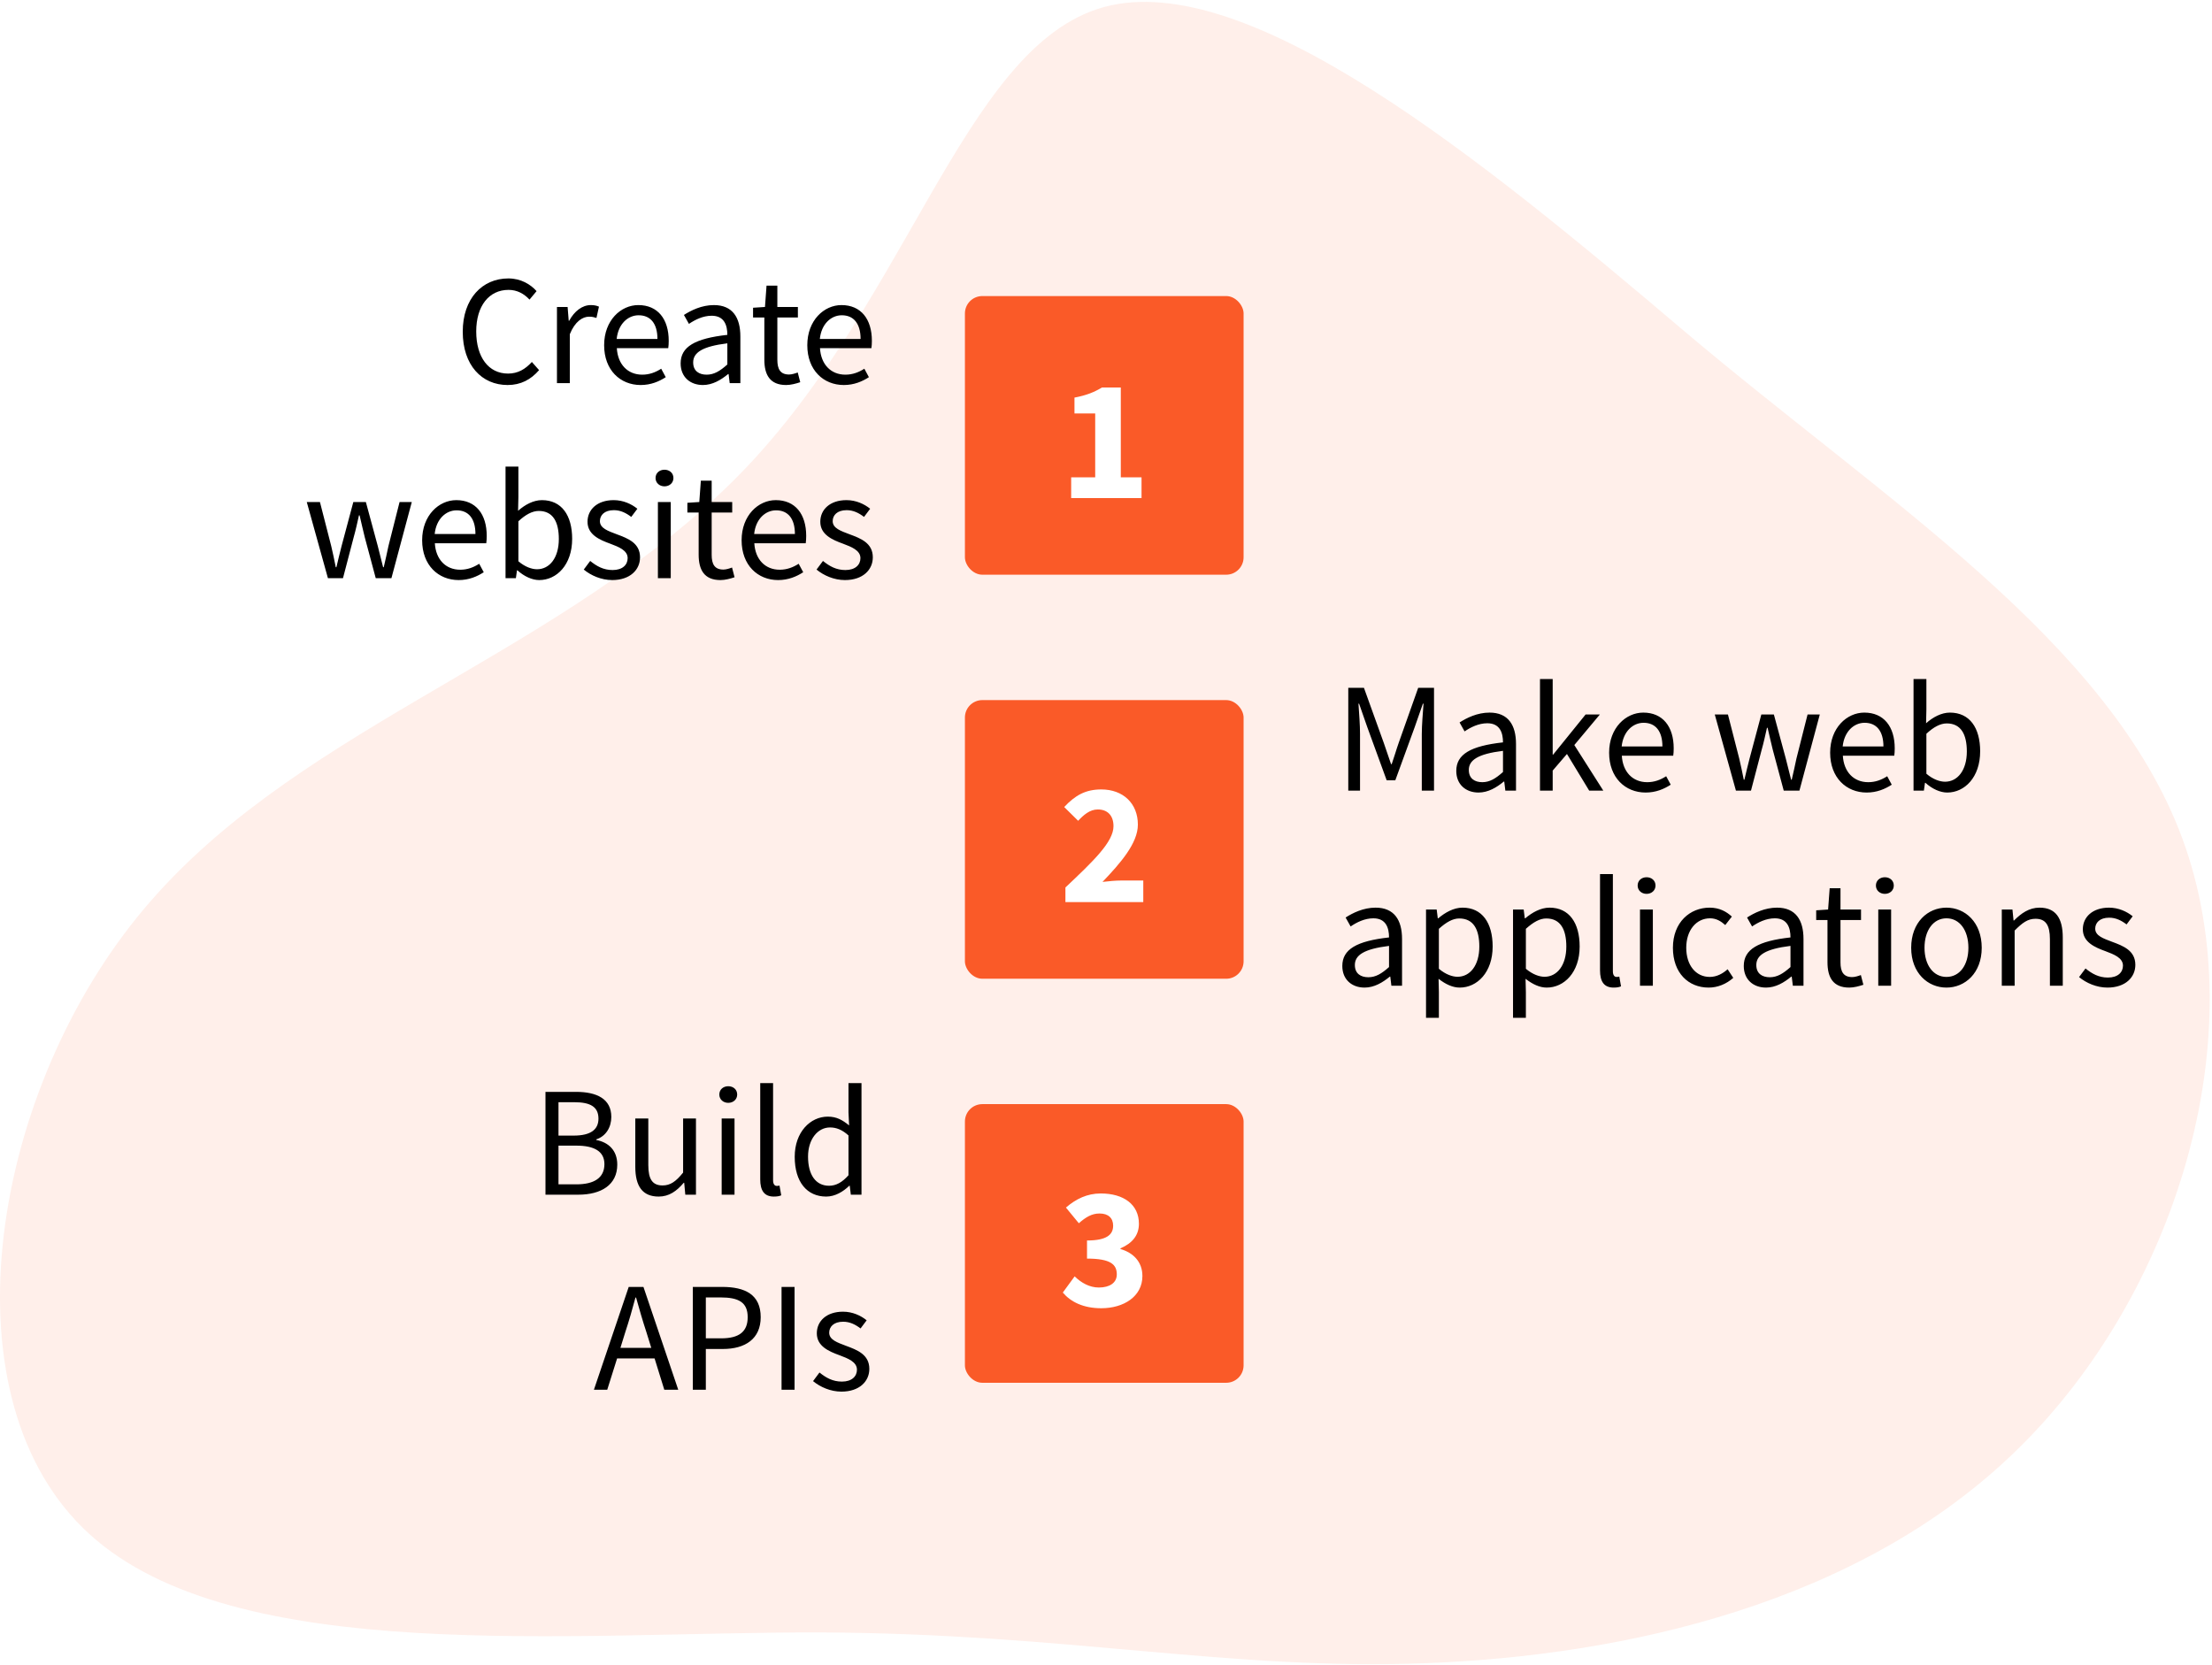 <?xml version="1.0" encoding="UTF-8"?>
<svg width="635px" height="478px" viewBox="0 0 635 478" version="1.1" xmlns="http://www.w3.org/2000/svg" xmlns:xlink="http://www.w3.org/1999/xlink">
    <!-- Generator: Sketch 52.5 (67469) - http://www.bohemiancoding.com/sketch -->
    <title>Use Webiny for</title>
    <desc>Created with Sketch.</desc>
    <defs>
        <filter x="-15.0%" y="-15.0%" width="130.0%" height="130.0%" filterUnits="objectBoundingBox" id="filter-1">
            <feOffset dx="0" dy="2" in="SourceAlpha" result="shadowOffsetOuter1"></feOffset>
            <feGaussianBlur stdDeviation="2" in="shadowOffsetOuter1" result="shadowBlurOuter1"></feGaussianBlur>
            <feColorMatrix values="0 0 0 0 0.768   0 0 0 0 0.768   0 0 0 0 0.768  0 0 0 0.5 0" type="matrix" in="shadowBlurOuter1" result="shadowMatrixOuter1"></feColorMatrix>
            <feMerge>
                <feMergeNode in="shadowMatrixOuter1"></feMergeNode>
                <feMergeNode in="SourceGraphic"></feMergeNode>
            </feMerge>
        </filter>
        <filter x="-15.0%" y="-15.0%" width="130.0%" height="130.0%" filterUnits="objectBoundingBox" id="filter-2">
            <feOffset dx="0" dy="2" in="SourceAlpha" result="shadowOffsetOuter1"></feOffset>
            <feGaussianBlur stdDeviation="2" in="shadowOffsetOuter1" result="shadowBlurOuter1"></feGaussianBlur>
            <feColorMatrix values="0 0 0 0 0.768   0 0 0 0 0.768   0 0 0 0 0.768  0 0 0 0.5 0" type="matrix" in="shadowBlurOuter1" result="shadowMatrixOuter1"></feColorMatrix>
            <feMerge>
                <feMergeNode in="shadowMatrixOuter1"></feMergeNode>
                <feMergeNode in="SourceGraphic"></feMergeNode>
            </feMerge>
        </filter>
        <filter x="-15.0%" y="-15.0%" width="130.0%" height="130.0%" filterUnits="objectBoundingBox" id="filter-3">
            <feOffset dx="0" dy="2" in="SourceAlpha" result="shadowOffsetOuter1"></feOffset>
            <feGaussianBlur stdDeviation="2" in="shadowOffsetOuter1" result="shadowBlurOuter1"></feGaussianBlur>
            <feColorMatrix values="0 0 0 0 0.768   0 0 0 0 0.768   0 0 0 0 0.768  0 0 0 0.5 0" type="matrix" in="shadowBlurOuter1" result="shadowMatrixOuter1"></feColorMatrix>
            <feMerge>
                <feMergeNode in="shadowMatrixOuter1"></feMergeNode>
                <feMergeNode in="SourceGraphic"></feMergeNode>
            </feMerge>
        </filter>
    </defs>
    <g id="Home-v1" stroke="none" stroke-width="1" fill="none" fill-rule="evenodd">
        <g id="Main-page" transform="translate(-458, -785)">
            <g id="Use-Webiny-for" transform="translate(458, 785)">
                <g id="blob-shape" fill="#FA5A28" fill-opacity="0.1">
                    <path d="M483.185,94.804 C540.988,143.745 605.609,184.012 626.53,240.852 C647.45,297.846 624.515,371.722 579.265,416.016 C534.014,460.465 466.294,475.333 409.421,477.502 C352.703,479.67 306.678,468.983 235.393,468.674 C164.108,468.519 67.564,478.586 25.722,440.486 C-16.274,402.387 -3.411,316.121 39.514,263.154 C82.44,210.186 155.275,190.672 207.654,140.802 C260.188,90.932 275.624,13.306 317,2 C358.376,-9.151 425.537,45.863 483.185,94.804 Z" id="Path"></path>
                </g>
                <g id="Box" filter="url(#filter-1)" transform="translate(277, 83)">
                    <rect id="Rectangle" fill="#FA5A28" fill-rule="nonzero" x="0" y="0" width="80" height="80" rx="5"></rect>
                    <path d="M30.5,58 L30.5,52.05 L37.4,52.05 L37.4,33.7 L31.45,33.7 L31.45,29.15 C34.9,28.5 37.1,27.6 39.35,26.25 L44.75,26.25 L44.75,52.05 L50.7,52.05 L50.7,58 L30.5,58 Z" id="1" fill="#FFFFFF"></path>
                </g>
                <g id="Box-Copy" filter="url(#filter-2)" transform="translate(277, 199)">
                    <rect id="Rectangle" fill="#FA5A28" fill-rule="nonzero" x="0" y="0" width="80" height="80" rx="5"></rect>
                    <path d="M28.85,58 L28.85,53.8 C36.95,46.15 42.65,40.7 42.65,36.2 C42.65,33.1 40.9,31.4 38.15,31.4 C35.85,31.4 34.1,32.95 32.5,34.65 L28.5,30.7 C31.65,27.35 34.6,25.65 39.15,25.65 C45.4,25.65 49.65,29.65 49.65,35.75 C49.65,41.1 44.65,46.8 39.5,52.2 C41.1,52 43.3,51.8 44.8,51.8 L51.2,51.8 L51.2,58 L28.85,58 Z" id="2" fill="#FFFFFF"></path>
                </g>
                <g id="Box-Copy-2" filter="url(#filter-3)" transform="translate(277, 315)">
                    <rect id="Rectangle" fill="#FA5A28" fill-rule="nonzero" x="0" y="0" width="80" height="80" rx="5"></rect>
                    <path d="M39.15,58.6 C34,58.6 30.4,56.8 28.1,54.1 L31.5,49.45 C33.4,51.3 35.75,52.65 38.45,52.65 C41.55,52.65 43.6,51.3 43.6,48.9 C43.6,46.1 41.95,44.35 35.05,44.35 L35.05,39.15 C40.75,39.15 42.55,37.45 42.55,34.9 C42.55,32.7 41.15,31.4 38.65,31.4 C36.4,31.4 34.7,32.45 32.7,34.2 L29,29.7 C31.9,27.2 35.1,25.65 39,25.65 C45.55,25.65 49.95,28.8 49.95,34.35 C49.95,37.65 48.05,39.95 44.65,41.4 L44.65,41.6 C48.3,42.65 50.95,45.25 50.95,49.35 C50.95,55.25 45.55,58.6 39.15,58.6 Z" id="3" fill="#FFFFFF"></path>
                </g>
                <path d="M145.71,110.54 C138.33,110.54 132.84,104.87 132.84,95.24 C132.84,85.745 138.42,79.94 145.935,79.94 C149.535,79.94 152.325,81.65 154.035,83.585 L152.01,86.015 C150.435,84.35 148.5,83.225 145.98,83.225 C140.4,83.225 136.71,87.815 136.71,95.15 C136.71,102.575 140.265,107.255 145.845,107.255 C148.68,107.255 150.795,105.995 152.685,103.925 L154.755,106.265 C152.415,108.965 149.535,110.54 145.71,110.54 Z M159.885,110 L159.885,88.13 L162.945,88.13 L163.26,92.09 L163.395,92.09 C164.88,89.345 167.13,87.59 169.605,87.59 C170.55,87.59 171.225,87.725 171.945,88.04 L171.225,91.28 C170.505,91.055 170.01,90.92 169.11,90.92 C167.265,90.92 165.06,92.27 163.575,95.96 L163.575,110 L159.885,110 Z M183.915,110.54 C178.065,110.54 173.43,106.265 173.43,99.11 C173.43,91.955 178.245,87.59 183.24,87.59 C188.82,87.59 191.97,91.595 191.97,97.85 C191.97,98.615 191.925,99.425 191.835,99.965 L177.075,99.965 C177.345,104.6 180.18,107.57 184.365,107.57 C186.435,107.57 188.19,106.895 189.81,105.86 L191.115,108.29 C189.225,109.505 186.885,110.54 183.915,110.54 Z M177.03,97.31 L188.73,97.31 C188.73,92.9 186.75,90.515 183.33,90.515 C180.27,90.515 177.48,92.99 177.03,97.31 Z M201.78,110.54 C198.135,110.54 195.39,108.245 195.39,104.33 C195.39,99.56 199.485,97.175 208.8,96.14 C208.8,93.35 207.9,90.65 204.3,90.65 C201.78,90.65 199.485,91.82 197.775,92.99 L196.335,90.425 C198.36,89.12 201.42,87.59 204.93,87.59 C210.285,87.59 212.535,91.145 212.535,96.59 L212.535,110 L209.475,110 L209.16,107.39 L209.025,107.39 C206.955,109.1 204.525,110.54 201.78,110.54 Z M202.86,107.57 C204.975,107.57 206.685,106.535 208.8,104.645 L208.8,98.57 C201.51,99.47 198.99,101.27 198.99,104.06 C198.99,106.535 200.7,107.57 202.86,107.57 Z M225.675,110.54 C220.995,110.54 219.42,107.57 219.42,103.25 L219.42,91.145 L216.18,91.145 L216.18,88.355 L219.6,88.13 L220.05,82.01 L223.155,82.01 L223.155,88.13 L229.05,88.13 L229.05,91.145 L223.155,91.145 L223.155,103.295 C223.155,105.995 224.01,107.525 226.53,107.525 C227.295,107.525 228.285,107.21 229.005,106.94 L229.725,109.73 C228.51,110.135 227.025,110.54 225.675,110.54 Z M242.235,110.54 C236.385,110.54 231.75,106.265 231.75,99.11 C231.75,91.955 236.565,87.59 241.56,87.59 C247.14,87.59 250.29,91.595 250.29,97.85 C250.29,98.615 250.245,99.425 250.155,99.965 L235.395,99.965 C235.665,104.6 238.5,107.57 242.685,107.57 C244.755,107.57 246.51,106.895 248.13,105.86 L249.435,108.29 C247.545,109.505 245.205,110.54 242.235,110.54 Z M235.35,97.31 L247.05,97.31 C247.05,92.9 245.07,90.515 241.65,90.515 C238.59,90.515 235.8,92.99 235.35,97.31 Z M94.14,166 L88.065,144.13 L91.845,144.13 L95.085,156.775 C95.58,158.845 95.985,160.825 96.39,162.85 L96.57,162.85 C97.065,160.825 97.515,158.8 98.055,156.775 L101.43,144.13 L105.03,144.13 L108.45,156.775 C108.99,158.845 109.485,160.825 109.98,162.85 L110.16,162.85 C110.655,160.825 111.06,158.845 111.51,156.775 L114.705,144.13 L118.215,144.13 L112.365,166 L107.865,166 L104.715,154.255 C104.175,152.185 103.77,150.16 103.23,147.955 L103.05,147.955 C102.555,150.16 102.105,152.23 101.52,154.3 L98.46,166 L94.14,166 Z M131.67,166.54 C125.82,166.54 121.185,162.265 121.185,155.11 C121.185,147.955 126,143.59 130.995,143.59 C136.575,143.59 139.725,147.595 139.725,153.85 C139.725,154.615 139.68,155.425 139.59,155.965 L124.83,155.965 C125.1,160.6 127.935,163.57 132.12,163.57 C134.19,163.57 135.945,162.895 137.565,161.86 L138.87,164.29 C136.98,165.505 134.64,166.54 131.67,166.54 Z M124.785,153.31 L136.485,153.31 C136.485,148.9 134.505,146.515 131.085,146.515 C128.025,146.515 125.235,148.99 124.785,153.31 Z M154.8,166.54 C152.775,166.54 150.48,165.505 148.545,163.75 L148.41,163.75 L148.095,166 L145.125,166 L145.125,133.96 L148.815,133.96 L148.815,142.69 L148.725,146.65 C150.705,144.895 153.135,143.59 155.565,143.59 C161.235,143.59 164.25,147.955 164.25,154.705 C164.25,162.175 159.795,166.54 154.8,166.54 Z M154.17,163.435 C157.77,163.435 160.425,160.15 160.425,154.75 C160.425,149.935 158.805,146.695 154.665,146.695 C152.82,146.695 150.885,147.73 148.815,149.665 L148.815,161.14 C150.75,162.805 152.73,163.435 154.17,163.435 Z M175.725,166.54 C172.62,166.54 169.65,165.235 167.58,163.525 L169.425,161.05 C171.315,162.58 173.25,163.66 175.86,163.66 C178.74,163.66 180.18,162.13 180.18,160.24 C180.18,157.99 177.57,157 175.185,156.1 C172.08,154.975 168.66,153.49 168.66,149.8 C168.66,146.29 171.45,143.59 176.175,143.59 C178.92,143.59 181.305,144.715 182.97,146.065 L181.215,148.405 C179.73,147.28 178.155,146.47 176.22,146.47 C173.475,146.47 172.215,147.955 172.215,149.62 C172.215,151.69 174.6,152.455 177.075,153.4 C180.225,154.57 183.735,155.875 183.735,160.015 C183.735,163.57 180.9,166.54 175.725,166.54 Z M188.865,166 L188.865,144.13 L192.555,144.13 L192.555,166 L188.865,166 Z M190.755,139.63 C189.315,139.63 188.19,138.64 188.19,137.245 C188.19,135.805 189.315,134.86 190.755,134.86 C192.195,134.86 193.32,135.805 193.32,137.245 C193.32,138.64 192.195,139.63 190.755,139.63 Z M206.82,166.54 C202.14,166.54 200.565,163.57 200.565,159.25 L200.565,147.145 L197.325,147.145 L197.325,144.355 L200.745,144.13 L201.195,138.01 L204.3,138.01 L204.3,144.13 L210.195,144.13 L210.195,147.145 L204.3,147.145 L204.3,159.295 C204.3,161.995 205.155,163.525 207.675,163.525 C208.44,163.525 209.43,163.21 210.15,162.94 L210.87,165.73 C209.655,166.135 208.17,166.54 206.82,166.54 Z M223.38,166.54 C217.53,166.54 212.895,162.265 212.895,155.11 C212.895,147.955 217.71,143.59 222.705,143.59 C228.285,143.59 231.435,147.595 231.435,153.85 C231.435,154.615 231.39,155.425 231.3,155.965 L216.54,155.965 C216.81,160.6 219.645,163.57 223.83,163.57 C225.9,163.57 227.655,162.895 229.275,161.86 L230.58,164.29 C228.69,165.505 226.35,166.54 223.38,166.54 Z M216.495,153.31 L228.195,153.31 C228.195,148.9 226.215,146.515 222.795,146.515 C219.735,146.515 216.945,148.99 216.495,153.31 Z M242.55,166.54 C239.445,166.54 236.475,165.235 234.405,163.525 L236.25,161.05 C238.14,162.58 240.075,163.66 242.685,163.66 C245.565,163.66 247.005,162.13 247.005,160.24 C247.005,157.99 244.395,157 242.01,156.1 C238.905,154.975 235.485,153.49 235.485,149.8 C235.485,146.29 238.275,143.59 243,143.59 C245.745,143.59 248.13,144.715 249.795,146.065 L248.04,148.405 C246.555,147.28 244.98,146.47 243.045,146.47 C240.3,146.47 239.04,147.955 239.04,149.62 C239.04,151.69 241.425,152.455 243.9,153.4 C247.05,154.57 250.56,155.875 250.56,160.015 C250.56,163.57 247.725,166.54 242.55,166.54 Z" id="Create-websites" fill="#000000"></path>
                <path d="M387.05,227 L387.05,197.48 L391.55,197.48 L397.22,213.23 C397.94,215.255 398.615,217.37 399.335,219.395 L399.515,219.395 C400.235,217.37 400.82,215.255 401.54,213.23 L407.12,197.48 L411.665,197.48 L411.665,227 L408.155,227 L408.155,210.755 C408.155,208.145 408.47,204.635 408.65,202.025 L408.47,202.025 L406.13,208.73 L400.55,224.03 L398.075,224.03 L392.495,208.73 L390.155,202.025 L389.975,202.025 C390.155,204.635 390.425,208.145 390.425,210.755 L390.425,227 L387.05,227 Z M424.445,227.54 C420.8,227.54 418.055,225.245 418.055,221.33 C418.055,216.56 422.15,214.175 431.465,213.14 C431.465,210.35 430.565,207.65 426.965,207.65 C424.445,207.65 422.15,208.82 420.44,209.99 L419,207.425 C421.025,206.12 424.085,204.59 427.595,204.59 C432.95,204.59 435.2,208.145 435.2,213.59 L435.2,227 L432.14,227 L431.825,224.39 L431.69,224.39 C429.62,226.1 427.19,227.54 424.445,227.54 Z M425.525,224.57 C427.64,224.57 429.35,223.535 431.465,221.645 L431.465,215.57 C424.175,216.47 421.655,218.27 421.655,221.06 C421.655,223.535 423.365,224.57 425.525,224.57 Z M442.085,227 L442.085,194.96 L445.73,194.96 L445.73,216.65 L445.865,216.65 L455.18,205.13 L459.275,205.13 L451.94,213.905 L460.265,227 L456.215,227 L449.825,216.47 L445.73,221.24 L445.73,227 L442.085,227 Z M472.415,227.54 C466.565,227.54 461.93,223.265 461.93,216.11 C461.93,208.955 466.745,204.59 471.74,204.59 C477.32,204.59 480.47,208.595 480.47,214.85 C480.47,215.615 480.425,216.425 480.335,216.965 L465.575,216.965 C465.845,221.6 468.68,224.57 472.865,224.57 C474.935,224.57 476.69,223.895 478.31,222.86 L479.615,225.29 C477.725,226.505 475.385,227.54 472.415,227.54 Z M465.53,214.31 L477.23,214.31 C477.23,209.9 475.25,207.515 471.83,207.515 C468.77,207.515 465.98,209.99 465.53,214.31 Z M498.335,227 L492.26,205.13 L496.04,205.13 L499.28,217.775 C499.775,219.845 500.18,221.825 500.585,223.85 L500.765,223.85 C501.26,221.825 501.71,219.8 502.25,217.775 L505.625,205.13 L509.225,205.13 L512.645,217.775 C513.185,219.845 513.68,221.825 514.175,223.85 L514.355,223.85 C514.85,221.825 515.255,219.845 515.705,217.775 L518.9,205.13 L522.41,205.13 L516.56,227 L512.06,227 L508.91,215.255 C508.37,213.185 507.965,211.16 507.425,208.955 L507.245,208.955 C506.75,211.16 506.3,213.23 505.715,215.3 L502.655,227 L498.335,227 Z M535.865,227.54 C530.015,227.54 525.38,223.265 525.38,216.11 C525.38,208.955 530.195,204.59 535.19,204.59 C540.77,204.59 543.92,208.595 543.92,214.85 C543.92,215.615 543.875,216.425 543.785,216.965 L529.025,216.965 C529.295,221.6 532.13,224.57 536.315,224.57 C538.385,224.57 540.14,223.895 541.76,222.86 L543.065,225.29 C541.175,226.505 538.835,227.54 535.865,227.54 Z M528.98,214.31 L540.68,214.31 C540.68,209.9 538.7,207.515 535.28,207.515 C532.22,207.515 529.43,209.99 528.98,214.31 Z M558.995,227.54 C556.97,227.54 554.675,226.505 552.74,224.75 L552.605,224.75 L552.29,227 L549.32,227 L549.32,194.96 L553.01,194.96 L553.01,203.69 L552.92,207.65 C554.9,205.895 557.33,204.59 559.76,204.59 C565.43,204.59 568.445,208.955 568.445,215.705 C568.445,223.175 563.99,227.54 558.995,227.54 Z M558.365,224.435 C561.965,224.435 564.62,221.15 564.62,215.75 C564.62,210.935 563,207.695 558.86,207.695 C557.015,207.695 555.08,208.73 553.01,210.665 L553.01,222.14 C554.945,223.805 556.925,224.435 558.365,224.435 Z M391.73,283.54 C388.085,283.54 385.34,281.245 385.34,277.33 C385.34,272.56 389.435,270.175 398.75,269.14 C398.75,266.35 397.85,263.65 394.25,263.65 C391.73,263.65 389.435,264.82 387.725,265.99 L386.285,263.425 C388.31,262.12 391.37,260.59 394.88,260.59 C400.235,260.59 402.485,264.145 402.485,269.59 L402.485,283 L399.425,283 L399.11,280.39 L398.975,280.39 C396.905,282.1 394.475,283.54 391.73,283.54 Z M392.81,280.57 C394.925,280.57 396.635,279.535 398.75,277.645 L398.75,271.57 C391.46,272.47 388.94,274.27 388.94,277.06 C388.94,279.535 390.65,280.57 392.81,280.57 Z M409.37,292.225 L409.37,261.13 L412.43,261.13 L412.745,263.65 L412.88,263.65 C414.86,261.985 417.29,260.59 419.855,260.59 C425.48,260.59 428.495,264.955 428.495,271.75 C428.495,279.175 424.04,283.54 419.045,283.54 C417.02,283.54 414.995,282.595 412.97,281.02 L413.06,284.845 L413.06,292.225 L409.37,292.225 Z M418.415,280.435 C422.015,280.435 424.67,277.15 424.67,271.75 C424.67,266.935 423.05,263.695 418.91,263.695 C417.065,263.695 415.22,264.73 413.06,266.665 L413.06,278.14 C415.04,279.805 416.975,280.435 418.415,280.435 Z M434.345,292.225 L434.345,261.13 L437.405,261.13 L437.72,263.65 L437.855,263.65 C439.835,261.985 442.265,260.59 444.83,260.59 C450.455,260.59 453.47,264.955 453.47,271.75 C453.47,279.175 449.015,283.54 444.02,283.54 C441.995,283.54 439.97,282.595 437.945,281.02 L438.035,284.845 L438.035,292.225 L434.345,292.225 Z M443.39,280.435 C446.99,280.435 449.645,277.15 449.645,271.75 C449.645,266.935 448.025,263.695 443.885,263.695 C442.04,263.695 440.195,264.73 438.035,266.665 L438.035,278.14 C440.015,279.805 441.95,280.435 443.39,280.435 Z M463.235,283.54 C460.445,283.54 459.32,281.785 459.32,278.59 L459.32,250.96 L463.01,250.96 L463.01,278.86 C463.01,280.03 463.505,280.48 464.045,280.48 C464.27,280.48 464.45,280.48 464.855,280.39 L465.35,283.18 C464.855,283.405 464.225,283.54 463.235,283.54 Z M470.795,283 L470.795,261.13 L474.485,261.13 L474.485,283 L470.795,283 Z M472.685,256.63 C471.245,256.63 470.12,255.64 470.12,254.245 C470.12,252.805 471.245,251.86 472.685,251.86 C474.125,251.86 475.25,252.805 475.25,254.245 C475.25,255.64 474.125,256.63 472.685,256.63 Z M490.505,283.54 C484.7,283.54 480.245,279.355 480.245,272.11 C480.245,264.775 485.15,260.59 490.775,260.59 C493.655,260.59 495.635,261.76 497.165,263.155 L495.275,265.585 C494.015,264.46 492.665,263.65 490.91,263.65 C486.95,263.65 484.07,267.07 484.07,272.11 C484.07,277.105 486.815,280.48 490.82,280.48 C492.845,280.48 494.6,279.49 495.95,278.275 L497.57,280.75 C495.59,282.505 493.115,283.54 490.505,283.54 Z M506.975,283.54 C503.33,283.54 500.585,281.245 500.585,277.33 C500.585,272.56 504.68,270.175 513.995,269.14 C513.995,266.35 513.095,263.65 509.495,263.65 C506.975,263.65 504.68,264.82 502.97,265.99 L501.53,263.425 C503.555,262.12 506.615,260.59 510.125,260.59 C515.48,260.59 517.73,264.145 517.73,269.59 L517.73,283 L514.67,283 L514.355,280.39 L514.22,280.39 C512.15,282.1 509.72,283.54 506.975,283.54 Z M508.055,280.57 C510.17,280.57 511.88,279.535 513.995,277.645 L513.995,271.57 C506.705,272.47 504.185,274.27 504.185,277.06 C504.185,279.535 505.895,280.57 508.055,280.57 Z M530.87,283.54 C526.19,283.54 524.615,280.57 524.615,276.25 L524.615,264.145 L521.375,264.145 L521.375,261.355 L524.795,261.13 L525.245,255.01 L528.35,255.01 L528.35,261.13 L534.245,261.13 L534.245,264.145 L528.35,264.145 L528.35,276.295 C528.35,278.995 529.205,280.525 531.725,280.525 C532.49,280.525 533.48,280.21 534.2,279.94 L534.92,282.73 C533.705,283.135 532.22,283.54 530.87,283.54 Z M539.195,283 L539.195,261.13 L542.885,261.13 L542.885,283 L539.195,283 Z M541.085,256.63 C539.645,256.63 538.52,255.64 538.52,254.245 C538.52,252.805 539.645,251.86 541.085,251.86 C542.525,251.86 543.65,252.805 543.65,254.245 C543.65,255.64 542.525,256.63 541.085,256.63 Z M558.77,283.54 C553.415,283.54 548.645,279.355 548.645,272.11 C548.645,264.775 553.415,260.59 558.77,260.59 C564.125,260.59 568.895,264.775 568.895,272.11 C568.895,279.355 564.125,283.54 558.77,283.54 Z M558.77,280.48 C562.55,280.48 565.07,277.105 565.07,272.11 C565.07,267.07 562.55,263.65 558.77,263.65 C555.035,263.65 552.47,267.07 552.47,272.11 C552.47,277.105 555.035,280.48 558.77,280.48 Z M574.655,283 L574.655,261.13 L577.715,261.13 L578.03,264.28 L578.165,264.28 C580.235,262.21 582.485,260.59 585.5,260.59 C590.09,260.59 592.16,263.56 592.16,269.14 L592.16,283 L588.47,283 L588.47,269.635 C588.47,265.54 587.21,263.785 584.33,263.785 C582.08,263.785 580.55,264.955 578.345,267.16 L578.345,283 L574.655,283 Z M604.985,283.54 C601.88,283.54 598.91,282.235 596.84,280.525 L598.685,278.05 C600.575,279.58 602.51,280.66 605.12,280.66 C608,280.66 609.44,279.13 609.44,277.24 C609.44,274.99 606.83,274 604.445,273.1 C601.34,271.975 597.92,270.49 597.92,266.8 C597.92,263.29 600.71,260.59 605.435,260.59 C608.18,260.59 610.565,261.715 612.23,263.065 L610.475,265.405 C608.99,264.28 607.415,263.47 605.48,263.47 C602.735,263.47 601.475,264.955 601.475,266.62 C601.475,268.69 603.86,269.455 606.335,270.4 C609.485,271.57 612.995,272.875 612.995,277.015 C612.995,280.57 610.16,283.54 604.985,283.54 Z" id="Make-web-application" fill="#000000"></path>
                <path d="M156.59,343 L156.59,313.48 L165.365,313.48 C171.35,313.48 175.49,315.505 175.49,320.68 C175.49,323.605 173.96,326.215 171.17,327.115 L171.17,327.295 C174.725,327.97 177.2,330.31 177.2,334.36 C177.2,340.165 172.61,343 165.995,343 L156.59,343 Z M160.325,326.035 L164.69,326.035 C169.73,326.035 171.8,324.19 171.8,321.175 C171.8,317.755 169.46,316.45 164.87,316.45 L160.325,316.45 L160.325,326.035 Z M160.325,340.03 L165.455,340.03 C170.54,340.03 173.51,338.185 173.51,334.225 C173.51,330.58 170.63,328.915 165.455,328.915 L160.325,328.915 L160.325,340.03 Z M189.08,343.54 C184.445,343.54 182.375,340.57 182.375,334.99 L182.375,321.13 L186.11,321.13 L186.11,334.495 C186.11,338.59 187.325,340.345 190.205,340.345 C192.455,340.345 194.03,339.22 196.1,336.655 L196.1,321.13 L199.79,321.13 L199.79,343 L196.73,343 L196.415,339.58 L196.28,339.58 C194.255,341.965 192.095,343.54 189.08,343.54 Z M207.17,343 L207.17,321.13 L210.86,321.13 L210.86,343 L207.17,343 Z M209.06,316.63 C207.62,316.63 206.495,315.64 206.495,314.245 C206.495,312.805 207.62,311.86 209.06,311.86 C210.5,311.86 211.625,312.805 211.625,314.245 C211.625,315.64 210.5,316.63 209.06,316.63 Z M222.155,343.54 C219.365,343.54 218.24,341.785 218.24,338.59 L218.24,310.96 L221.93,310.96 L221.93,338.86 C221.93,340.03 222.425,340.48 222.965,340.48 C223.19,340.48 223.37,340.48 223.775,340.39 L224.27,343.18 C223.775,343.405 223.145,343.54 222.155,343.54 Z M237.185,343.54 C231.695,343.54 228.14,339.4 228.14,332.11 C228.14,325 232.64,320.59 237.635,320.59 C240.155,320.59 241.82,321.535 243.755,323.11 L243.575,319.375 L243.575,310.96 L247.31,310.96 L247.31,343 L244.25,343 L243.935,340.435 L243.8,340.435 C242.09,342.1 239.75,343.54 237.185,343.54 Z M237.995,340.435 C240.02,340.435 241.775,339.445 243.575,337.42 L243.575,325.99 C241.73,324.325 240.065,323.695 238.265,323.695 C234.755,323.695 231.965,327.07 231.965,332.065 C231.965,337.285 234.17,340.435 237.995,340.435 Z M179.495,382.485 L178.1,386.985 L186.965,386.985 L185.57,382.485 C184.49,379.2 183.545,375.96 182.6,372.54 L182.42,372.54 C181.52,375.96 180.575,379.2 179.495,382.485 Z M170.495,399 L180.485,369.48 L184.715,369.48 L194.705,399 L190.7,399 L187.91,390 L177.155,390 L174.32,399 L170.495,399 Z M198.89,399 L198.89,369.48 L207.305,369.48 C213.92,369.48 218.375,371.685 218.375,378.165 C218.375,384.375 213.965,387.3 207.485,387.3 L202.625,387.3 L202.625,399 L198.89,399 Z M202.625,384.24 L207.035,384.24 C212.165,384.24 214.64,382.35 214.64,378.165 C214.64,373.89 212.03,372.495 206.855,372.495 L202.625,372.495 L202.625,384.24 Z M224.36,399 L224.36,369.48 L228.095,369.48 L228.095,399 L224.36,399 Z M241.55,399.54 C238.445,399.54 235.475,398.235 233.405,396.525 L235.25,394.05 C237.14,395.58 239.075,396.66 241.685,396.66 C244.565,396.66 246.005,395.13 246.005,393.24 C246.005,390.99 243.395,390 241.01,389.1 C237.905,387.975 234.485,386.49 234.485,382.8 C234.485,379.29 237.275,376.59 242,376.59 C244.745,376.59 247.13,377.715 248.795,379.065 L247.04,381.405 C245.555,380.28 243.98,379.47 242.045,379.47 C239.3,379.47 238.04,380.955 238.04,382.62 C238.04,384.69 240.425,385.455 242.9,386.4 C246.05,387.57 249.56,388.875 249.56,393.015 C249.56,396.57 246.725,399.54 241.55,399.54 Z" id="Build-APIs" fill="#000000"></path>
            </g>
        </g>
    </g>
</svg>